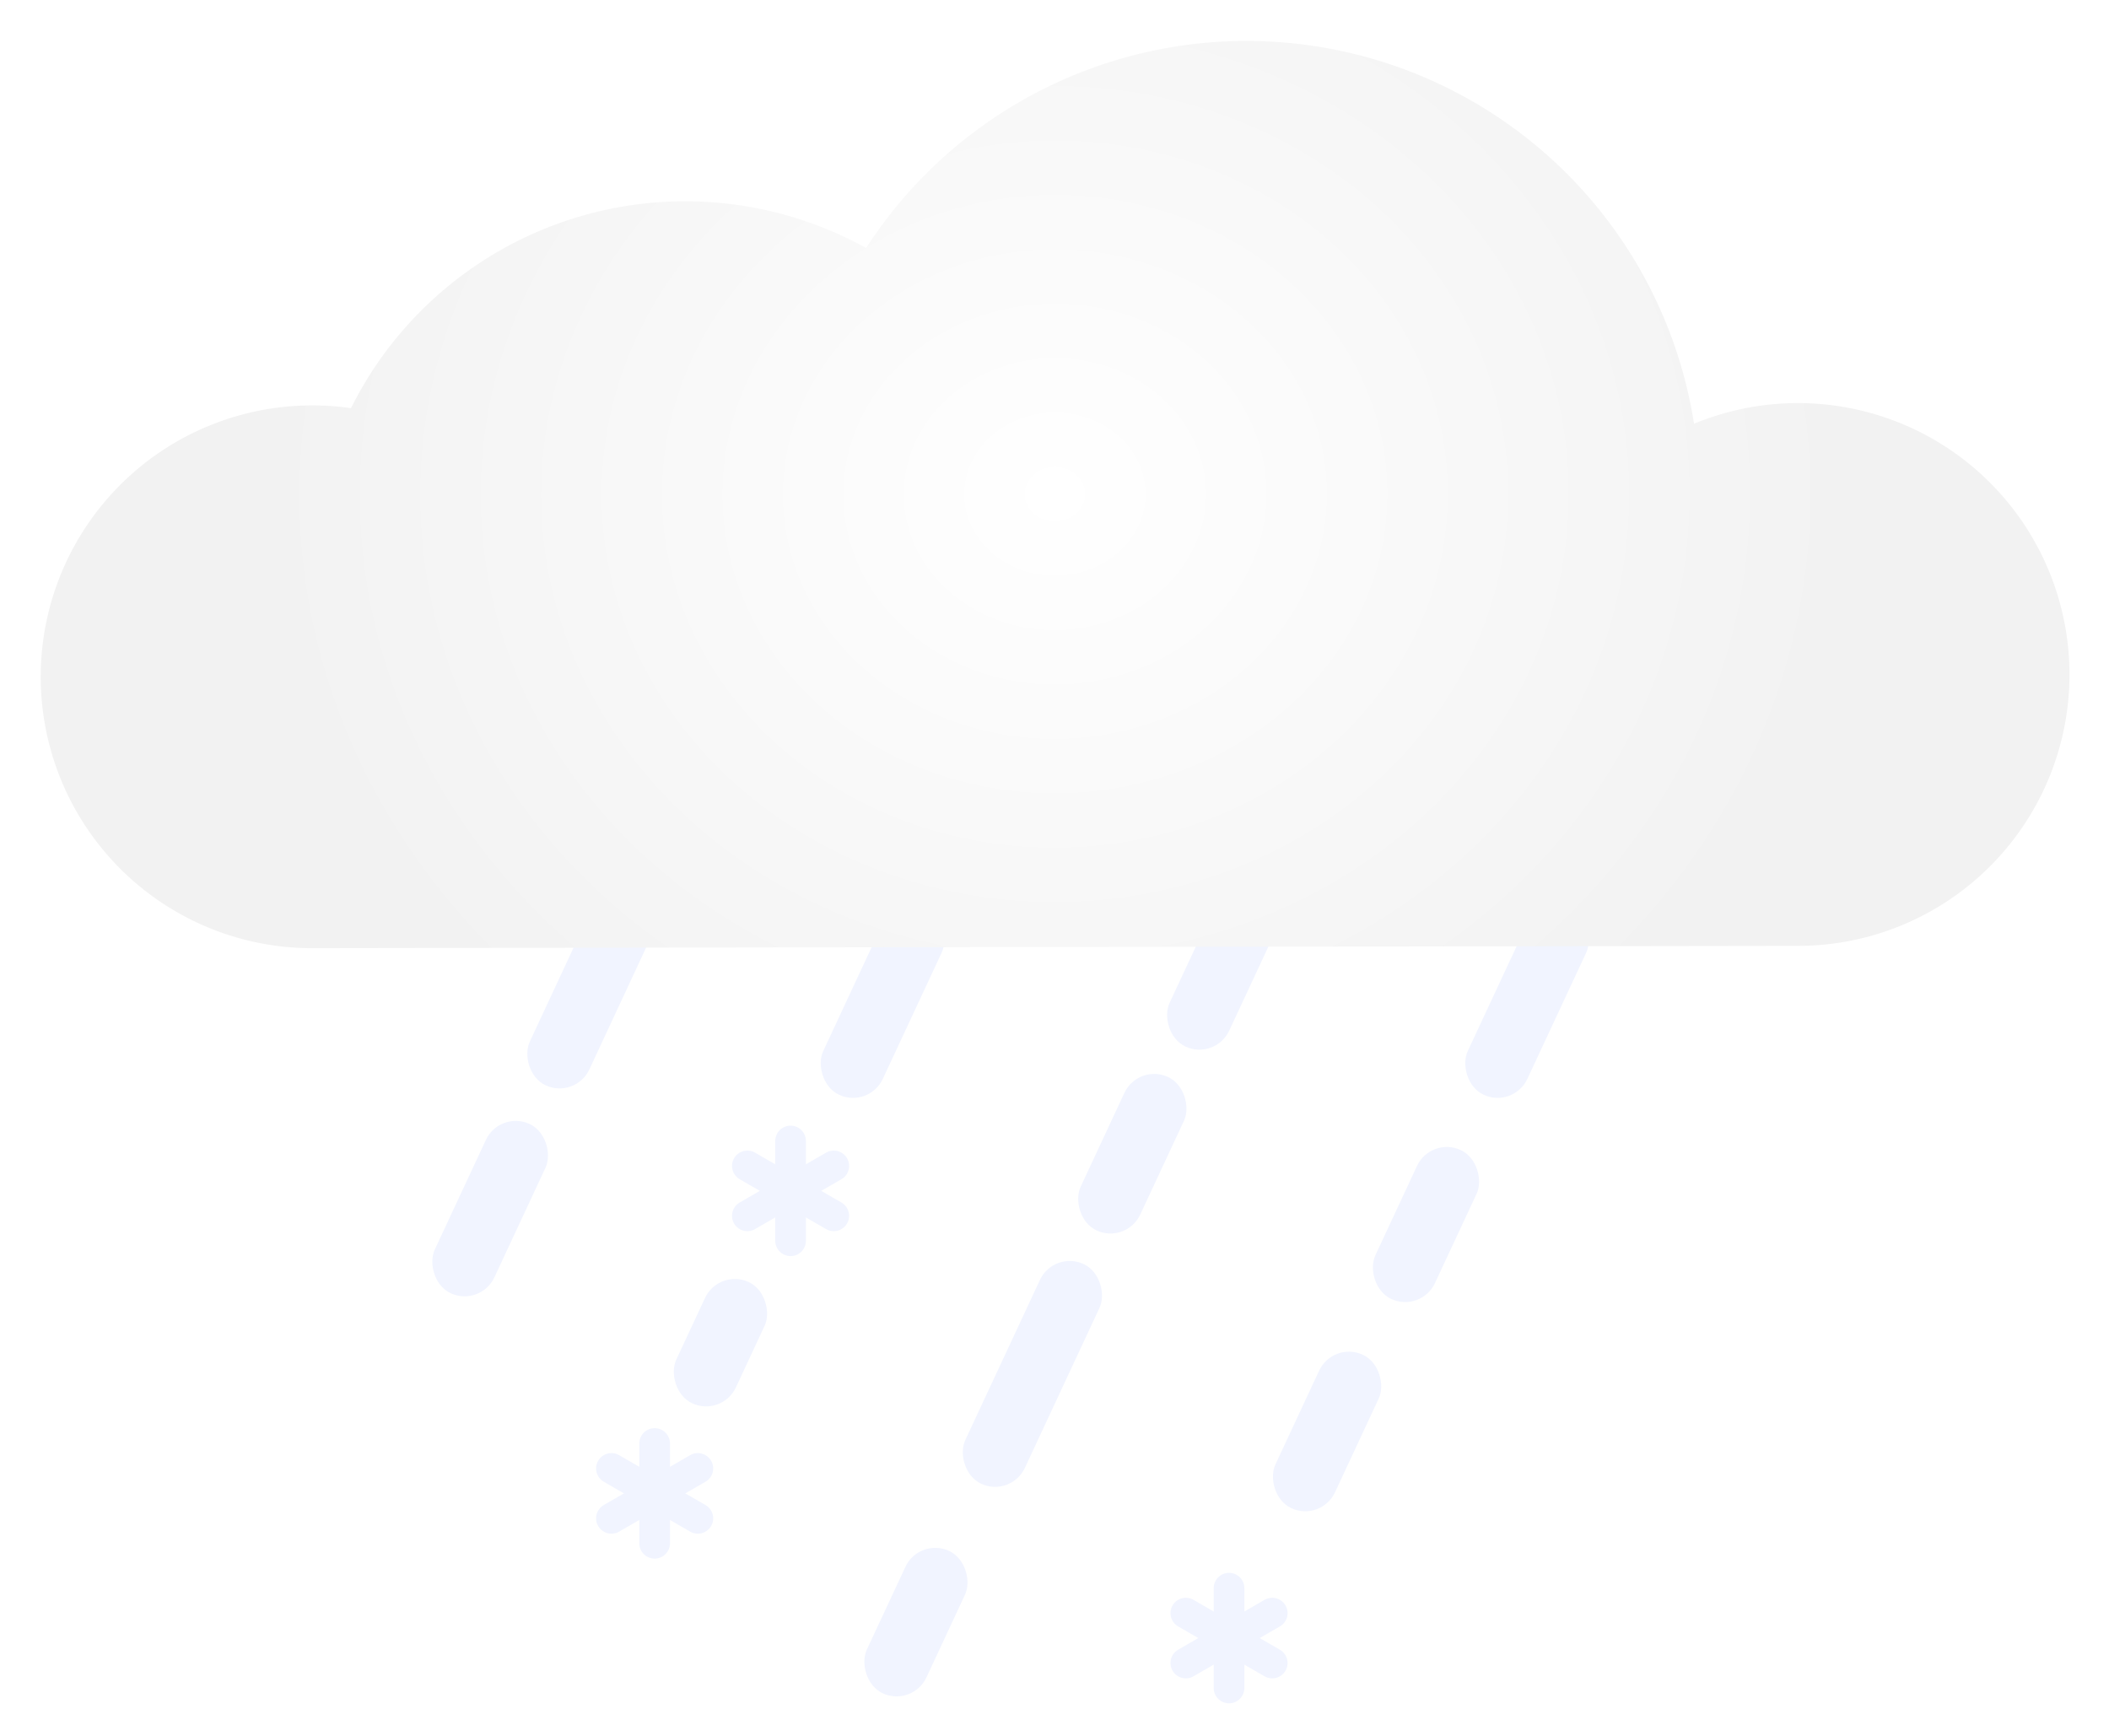 <svg id="Ebene_1" data-name="Ebene 1" xmlns="http://www.w3.org/2000/svg" xmlns:xlink="http://www.w3.org/1999/xlink" viewBox="0 0 481 396"><defs><style>.cls-1,.cls-10,.cls-11,.cls-12,.cls-13,.cls-15,.cls-2,.cls-3,.cls-4,.cls-5,.cls-6{fill:#f1f4ff;}.cls-1{filter:url(#filter);}.cls-2{filter:url(#filter-2);}.cls-3{filter:url(#filter-3);}.cls-4{filter:url(#filter-4);}.cls-5{filter:url(#filter-5);}.cls-6{filter:url(#filter-6);}.cls-7{filter:url(#filter-7);}.cls-8{fill:none;stroke:#f1f4ff;stroke-linecap:round;stroke-miterlimit:10;stroke-width:7px;}.cls-9{filter:url(#filter-8);}.cls-10{filter:url(#filter-9);}.cls-11{filter:url(#filter-10);}.cls-12{filter:url(#filter-11);}.cls-13{filter:url(#filter-12);}.cls-14{fill:url(#Unbenannter_Verlauf_467);filter:url(#filter-13);}.cls-15{filter:url(#filter-14);}.cls-16{filter:url(#filter-15);}</style><filter id="filter" x="111" y="195" width="47" height="63" filterUnits="userSpaceOnUse"><feOffset input="SourceAlpha"/><feGaussianBlur stdDeviation="3" result="blur"/><feFlood/><feComposite operator="in" in2="blur"/><feComposite in="SourceGraphic"/></filter><filter id="filter-2" x="178" y="197" width="47" height="63" filterUnits="userSpaceOnUse"><feOffset input="SourceAlpha"/><feGaussianBlur stdDeviation="3" result="blur-2"/><feFlood/><feComposite operator="in" in2="blur-2"/><feComposite in="SourceGraphic"/></filter><filter id="filter-3" x="89" y="246" width="46" height="59" filterUnits="userSpaceOnUse"><feOffset input="SourceAlpha"/><feGaussianBlur stdDeviation="3" result="blur-3"/><feFlood/><feComposite operator="in" in2="blur-3"/><feComposite in="SourceGraphic"/></filter><filter id="filter-4" x="325" y="197" width="47" height="63" filterUnits="userSpaceOnUse"><feOffset input="SourceAlpha"/><feGaussianBlur stdDeviation="3" result="blur-4"/><feFlood/><feComposite operator="in" in2="blur-4"/><feComposite in="SourceGraphic"/></filter><filter id="filter-5" x="303" y="252" width="44" height="54" filterUnits="userSpaceOnUse"><feOffset input="SourceAlpha"/><feGaussianBlur stdDeviation="3" result="blur-5"/><feFlood/><feComposite operator="in" in2="blur-5"/><feComposite in="SourceGraphic"/></filter><filter id="filter-6" x="144" y="282" width="41" height="48" filterUnits="userSpaceOnUse"><feOffset input="SourceAlpha"/><feGaussianBlur stdDeviation="3" result="blur-6"/><feFlood/><feComposite operator="in" in2="blur-6"/><feComposite in="SourceGraphic"/></filter><filter id="filter-7"><feOffset input="SourceAlpha"/><feGaussianBlur stdDeviation="3" result="blur-7"/><feFlood/><feComposite operator="in" in2="blur-7"/><feComposite in="SourceGraphic"/></filter><filter id="filter-8"><feOffset input="SourceAlpha"/><feGaussianBlur stdDeviation="3" result="blur-8"/><feFlood/><feComposite operator="in" in2="blur-8"/><feComposite in="SourceGraphic"/></filter><filter id="filter-9" x="257" y="186" width="47" height="63" filterUnits="userSpaceOnUse"><feOffset input="SourceAlpha"/><feGaussianBlur stdDeviation="3" result="blur-9"/><feFlood/><feComposite operator="in" in2="blur-9"/><feComposite in="SourceGraphic"/></filter><filter id="filter-10" x="236" y="235" width="44" height="56" filterUnits="userSpaceOnUse"><feOffset input="SourceAlpha"/><feGaussianBlur stdDeviation="3" result="blur-10"/><feFlood/><feComposite operator="in" in2="blur-10"/><feComposite in="SourceGraphic"/></filter><filter id="filter-11" x="210" y="278" width="51" height="71" filterUnits="userSpaceOnUse"><feOffset input="SourceAlpha"/><feGaussianBlur stdDeviation="3" result="blur-11"/><feFlood/><feComposite operator="in" in2="blur-11"/><feComposite in="SourceGraphic"/></filter><filter id="filter-12" x="187" y="344" width="43" height="52" filterUnits="userSpaceOnUse"><feOffset input="SourceAlpha"/><feGaussianBlur stdDeviation="3" result="blur-12"/><feFlood/><feComposite operator="in" in2="blur-12"/><feComposite in="SourceGraphic"/></filter><radialGradient id="Unbenannter_Verlauf_467" cx="240.64" cy="112.8" r="179.202" gradientTransform="matrix(1, -0.002, 0.001, 0.9, -0.158, 11.656)" gradientUnits="userSpaceOnUse"><stop offset="0" stop-color="#fff"/><stop offset="1" stop-color="#f2f2f2"/></radialGradient><filter id="filter-13" x="0" y="0" width="481" height="226" filterUnits="userSpaceOnUse"><feOffset input="SourceAlpha"/><feGaussianBlur stdDeviation="3" result="blur-13"/><feFlood/><feComposite operator="in" in2="blur-13"/><feComposite in="SourceGraphic"/></filter><filter id="filter-14" x="281" y="299" width="44" height="55" filterUnits="userSpaceOnUse"><feOffset input="SourceAlpha"/><feGaussianBlur stdDeviation="3" result="blur-14"/><feFlood/><feComposite operator="in" in2="blur-14"/><feComposite in="SourceGraphic"/></filter><filter id="filter-15"><feOffset input="SourceAlpha"/><feGaussianBlur stdDeviation="3" result="blur-15"/><feFlood/><feComposite operator="in" in2="blur-15"/><feComposite in="SourceGraphic"/></filter></defs><rect class="cls-1" x="126.76" y="203.123" width="15" height="46.777" rx="7.5" transform="matrix(0.906, 0.422, -0.422, 0.906, 108.275, -35.515)"/><rect class="cls-2" x="193.76" y="205.123" width="15" height="46.777" rx="7.5" transform="translate(115.394 -63.636) rotate(24.993)"/><rect class="cls-3" x="104.289" y="254.373" width="15" height="42.592" rx="7.5" transform="translate(126.94 -21.418) rotate(24.993)"/><rect class="cls-4" x="340.76" y="205.123" width="15" height="46.777" rx="7.5" transform="translate(129.159 -125.745) rotate(24.993)"/><rect class="cls-5" x="317.726" y="260.558" width="15" height="37.475" rx="7.5" transform="translate(148.459 -111.257) rotate(24.993)"/><rect class="cls-6" x="156.815" y="290.994" width="15" height="30.509" rx="7.5" transform="translate(144.779 -40.747) rotate(24.993)"/><g class="cls-7"><line class="cls-8" x1="149.304" y1="340.623" x2="149.304" y2="352"/><line class="cls-8" x1="149.303" y1="340.622" x2="139.45" y2="346.311"/><line class="cls-8" x1="149.303" y1="340.622" x2="139.45" y2="334.933"/><line class="cls-8" x1="149.304" y1="340.623" x2="149.304" y2="329.245"/><line class="cls-8" x1="149.303" y1="340.622" x2="159.156" y2="334.934"/><line class="cls-8" x1="149.303" y1="340.622" x2="159.156" y2="346.311"/></g><g class="cls-9"><line class="cls-8" x1="280.304" y1="373.623" x2="280.304" y2="385"/><line class="cls-8" x1="280.303" y1="373.622" x2="270.45" y2="379.311"/><line class="cls-8" x1="280.303" y1="373.622" x2="270.45" y2="367.933"/><line class="cls-8" x1="280.304" y1="373.623" x2="280.304" y2="362.245"/><line class="cls-8" x1="280.303" y1="373.622" x2="290.156" y2="367.934"/><line class="cls-8" x1="280.303" y1="373.622" x2="290.156" y2="379.311"/></g><rect class="cls-10" x="272.76" y="194.123" width="15" height="46.777" rx="7.5" transform="translate(118.144 -98.044) rotate(24.993)"/><rect class="cls-11" x="250.749" y="243.847" width="15" height="38.605" rx="7.5" transform="translate(135.365 -84.471) rotate(24.993)"/><rect class="cls-12" x="227.961" y="285.724" width="15" height="55.296" rx="7.5" transform="translate(154.451 -70.14) rotate(24.993)"/><rect class="cls-13" x="201.397" y="352.073" width="15" height="35.825" rx="7.5" transform="translate(175.883 -53.615) rotate(24.993)"/><path class="cls-14" d="M471.99,153.74a61.915,61.915,0,0,1-61.8,62l-47.31.07-16.68.03-56.96.09-16.67.02-55.96.09-16.68.02-51.89.08-16.68.03-60.07.09a60.251,60.251,0,0,1-6.19-.29,61.9,61.9,0,0,1,5.99-123.5,60.199,60.199,0,0,1,8.96.63A85.158,85.158,0,0,1,197.53,56.57,103.312,103.312,0,0,1,386.36,96.65a61.939,61.939,0,0,1,85.63,57.09Z"/><rect class="cls-15" x="295.167" y="307.197" width="15" height="38.605" rx="7.5" transform="translate(166.29 -97.305) rotate(24.993)"/><g class="cls-16"><line class="cls-8" x1="180.304" y1="271.623" x2="180.304" y2="283"/><line class="cls-8" x1="180.303" y1="271.622" x2="170.45" y2="277.311"/><line class="cls-8" x1="180.303" y1="271.622" x2="170.45" y2="265.933"/><line class="cls-8" x1="180.304" y1="271.623" x2="180.304" y2="260.245"/><line class="cls-8" x1="180.303" y1="271.622" x2="190.156" y2="265.934"/><line class="cls-8" x1="180.303" y1="271.622" x2="190.156" y2="277.311"/></g></svg>